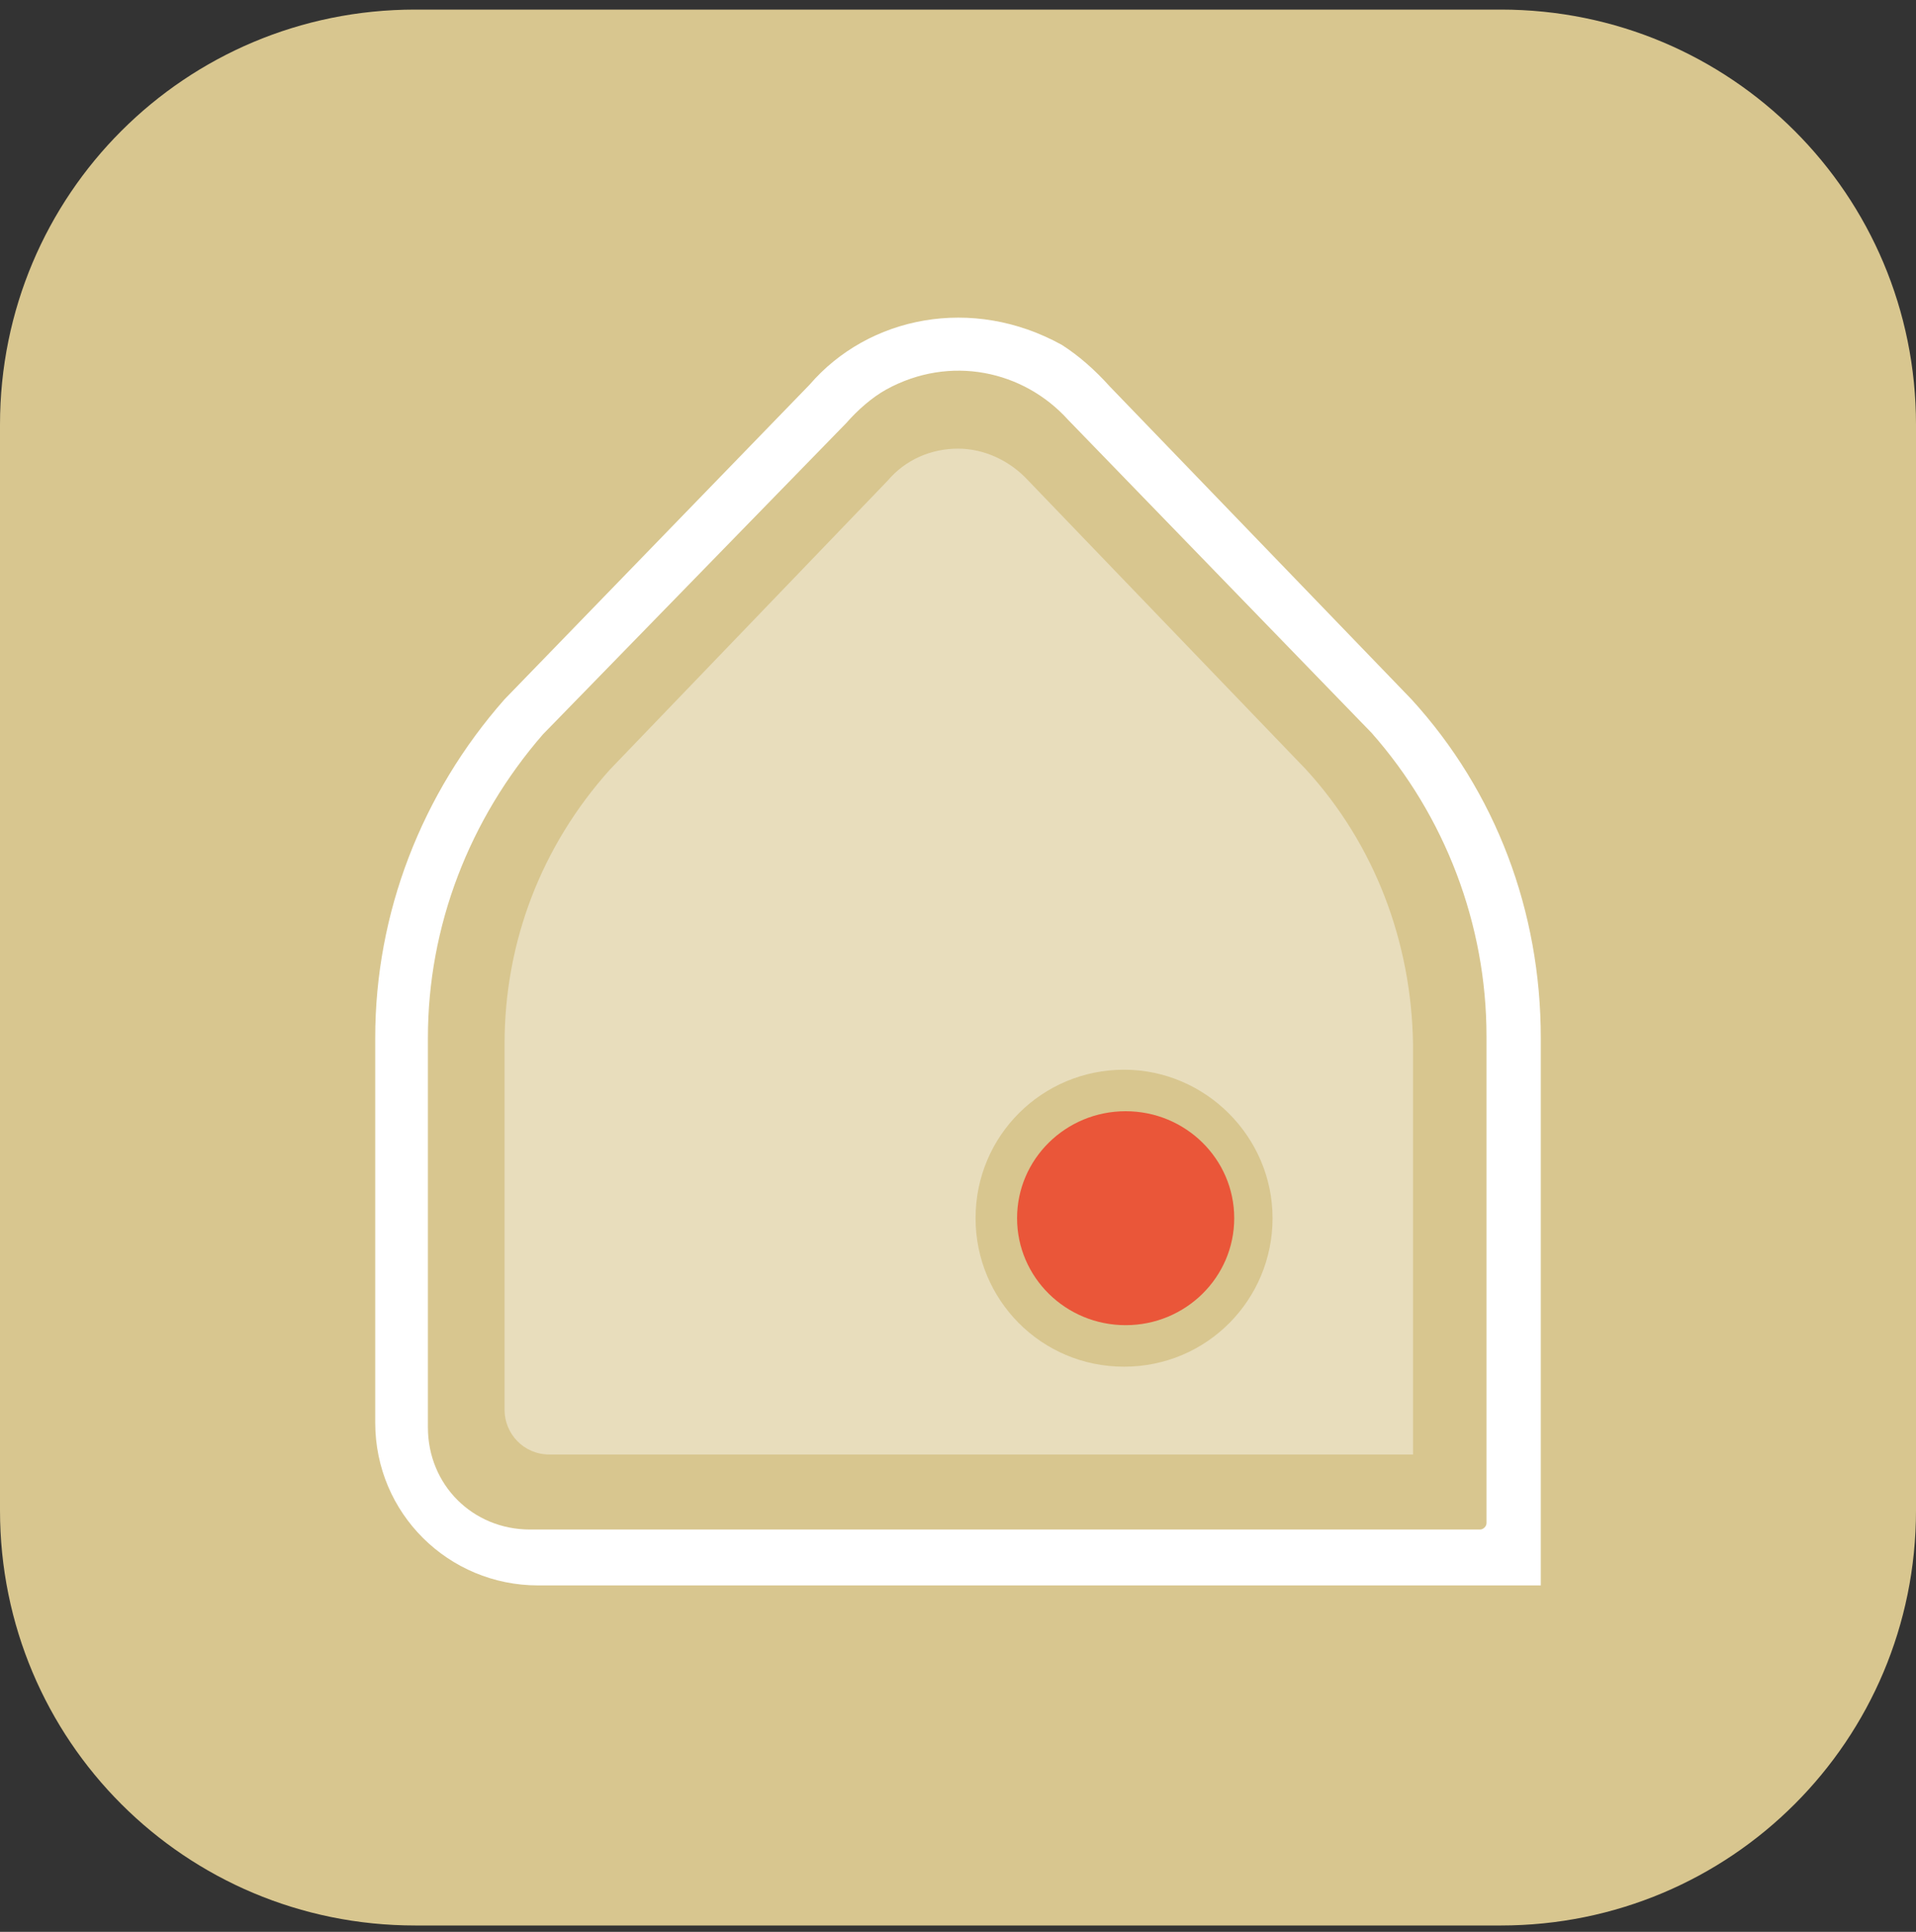 <?xml version="1.0" encoding="utf-8"?>
<!-- Generator: Adobe Illustrator 23.0.0, SVG Export Plug-In . SVG Version: 6.00 Build 0)  -->
<svg version="1.1" id="레이어_1" xmlns="http://www.w3.org/2000/svg" xmlns:xlink="http://www.w3.org/1999/xlink" x="0px"
	 y="0px" viewBox="0 0 120 121" style="enable-background:new 0 0 120 121;" xml:space="preserve">
<rect x="0" y="0" width="120" height="121" fill="#333333" stroke="none"/>
<style type="text/css">
	.st0{fill:#D8C68F;}
	.st1{opacity:0.4;fill:#FFFFFF;}
	.st2{fill:#EA5639;}
	.st3{fill:#FFFFFF;}
</style>
<path class="st0" d="M0,26.6c0-14.4,11.6-26,26-26h68c14.4,0,26,11.6,26,26v68c0,14.4-11.6,26-26,26H26c-14.4,0-26-11.6-26-26V26.6z
	"/>
<path class="st1" d="M81.8,48.2L64.4,30.1c-1.1-1.2-2.7-2-4.4-2s-3.3,0.7-4.4,2L38.2,48.2C33.9,53,31.6,59,31.6,65.4v22.9
	c0,1.5,1.2,2.8,2.8,2.8h54.1V65.4C88.4,59,86.1,52.9,81.8,48.2z M70.4,85.6c-5.2,0-9.3-4.2-9.3-9.3c0-5.2,4.2-9.3,9.3-9.3
	s9.3,4.2,9.3,9.3C79.7,81.4,75.6,85.6,70.4,85.6z"/>
<ellipse class="st2" cx="70.5" cy="76.3" rx="6.8" ry="6.7"/>
<g>
	<path class="st3" d="M33.7,99.3H90h2.6h3.9V65c0-7.9-2.8-15.4-8.1-21.2L69.5,24.2c-0.9-1-1.9-1.9-3-2.6c-5.6-3.1-12.1-1.8-15.8,2.5
		L31.6,43.8c-5.2,5.9-8.1,13.4-8.1,21.2v24.1C23.5,94.8,28.1,99.3,33.7,99.3z M26.8,65c0-7,2.6-13.7,7.2-19L53,26.5
		c0.7-0.8,1.6-1.6,2.5-2.1c4-2.2,8.6-1.2,11.4,1.9l19,19.6c4.6,5.2,7.2,12,7.2,19v30.5c0,0.2-0.2,0.4-0.4,0.4H33.2
		c-3.6,0-6.4-2.8-6.4-6.4V65z"/>
</g>
</svg>
